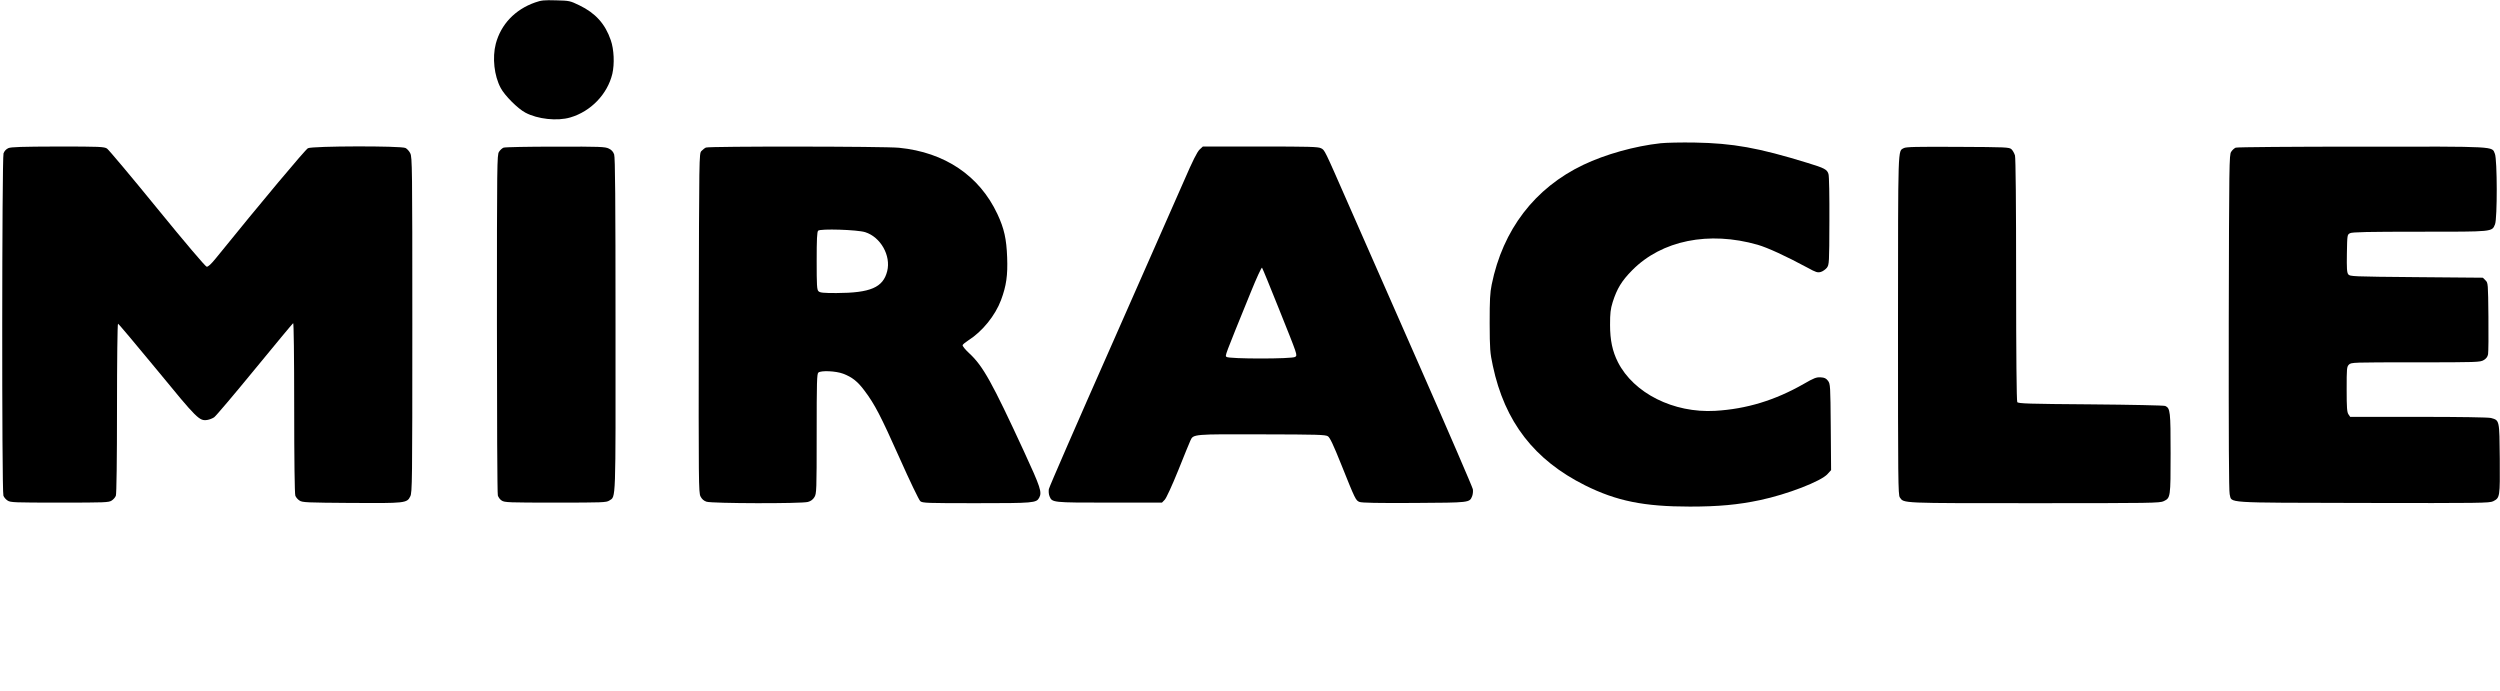 <?xml version="1.0" standalone="no"?>
<!DOCTYPE svg PUBLIC "-//W3C//DTD SVG 20010904//EN"
 "http://www.w3.org/TR/2001/REC-SVG-20010904/DTD/svg10.dtd">
<svg version="1.0" xmlns="http://www.w3.org/2000/svg"
 width="2201pt" height="608pt" viewBox="0 0 2201 608"
 preserveAspectRatio="xMidYMid meet">
<g transform="translate(0,608) scale(0.1,-0.1)"
fill="#000000" stroke="none">
<path d="M4710 6058 c-176 -62 -300 -193 -345 -363 -32 -123 -14 -283 43 -389
34 -66 152 -184 218 -218 107 -57 280 -76 395 -42 181 53 327 205 370 384 20
88 15 215 -14 297 -49 143 -135 238 -276 306 -83 40 -87 41 -205 44 -106 3
-129 1 -186 -19z"/>
<path d="M14621 4819 c-229 -25 -488 -98 -681 -190 -428 -204 -709 -571 -807
-1054 -15 -73 -18 -136 -18 -340 1 -232 3 -259 28 -376 105 -493 364 -828 812
-1052 277 -138 518 -187 923 -187 250 0 424 16 617 57 238 50 539 166 595 230
l31 34 -3 379 c-3 367 -4 379 -24 407 -17 22 -30 29 -65 31 -38 2 -59 -6 -149
-58 -252 -144 -503 -221 -780 -237 -366 -21 -717 155 -856 429 -48 95 -69 193
-69 328 0 103 4 138 23 200 38 119 79 187 172 281 260 263 675 347 1105 224
86 -25 248 -99 437 -201 76 -42 90 -46 119 -38 17 5 41 22 53 37 20 28 21 39
22 410 1 222 -2 396 -8 415 -12 40 -34 52 -185 98 -435 134 -656 173 -993 179
-118 2 -253 -1 -299 -6z"/>
<path d="M74 4776 c-20 -9 -35 -25 -43 -46 -14 -42 -16 -2976 -1 -3014 5 -14
21 -33 37 -43 25 -17 60 -18 458 -18 398 0 433 1 458 18 16 10 32 29 37 43 6
15 10 321 10 770 0 418 4 744 9 744 5 0 159 -184 344 -408 355 -433 372 -450
443 -439 18 3 44 13 59 23 14 9 174 198 356 420 182 222 335 406 340 409 5 4
9 -290 9 -744 0 -452 4 -760 10 -775 5 -14 21 -33 37 -43 25 -17 62 -18 453
-21 479 -3 493 -2 522 58 17 33 18 126 18 1510 0 1384 -1 1477 -18 1510 -9 19
-28 40 -42 47 -40 20 -821 18 -859 -2 -23 -12 -408 -471 -810 -968 -45 -55
-69 -77 -82 -75 -11 2 -194 217 -435 513 -228 280 -428 518 -442 527 -25 16
-62 18 -432 18 -318 -1 -412 -4 -436 -14z"/>
<path d="M4433 4780 c-12 -5 -30 -21 -40 -37 -17 -26 -18 -96 -18 -1513 0
-817 3 -1497 8 -1512 4 -15 19 -36 34 -45 25 -17 64 -18 473 -18 415 0 448 1
474 18 59 39 56 -45 55 1549 0 1106 -3 1472 -12 1498 -8 24 -23 41 -47 52 -32
16 -75 18 -470 17 -239 0 -445 -4 -457 -9z"/>
<path d="M6215 4781 c-11 -5 -29 -19 -40 -31 -20 -22 -20 -38 -23 -1514 -2
-1405 -1 -1493 15 -1526 12 -24 29 -39 53 -47 46 -16 837 -18 893 -2 26 7 44
21 57 42 19 31 20 55 20 558 0 461 2 528 15 539 24 20 154 14 218 -10 79 -30
129 -69 190 -152 89 -119 139 -215 308 -593 88 -198 170 -368 181 -377 19 -17
57 -18 494 -18 505 0 528 2 553 48 26 49 13 89 -135 410 -280 606 -359 748
-478 859 -38 35 -64 67 -61 75 3 7 26 26 51 42 123 78 236 218 287 354 47 126
60 219 54 376 -6 162 -26 254 -86 382 -158 337 -463 543 -865 583 -129 13
-1670 14 -1701 2z m1402 -745 c136 -43 228 -206 194 -343 -36 -144 -147 -192
-448 -193 -116 0 -144 3 -157 16 -14 13 -16 52 -16 268 0 188 3 255 13 265 18
19 344 9 414 -13z"/>
<path d="M10561 4763 c-21 -20 -61 -99 -134 -268 -58 -132 -348 -790 -645
-1463 -298 -673 -544 -1238 -548 -1258 -3 -19 -1 -47 6 -63 23 -56 22 -56 526
-56 l464 0 24 25 c14 14 65 125 120 261 52 130 100 248 107 262 25 55 26 55
629 53 494 -1 559 -3 581 -17 18 -12 47 -73 118 -250 123 -307 127 -315 160
-328 19 -8 160 -11 482 -9 494 3 486 2 510 60 6 16 9 43 6 61 -3 17 -215 509
-472 1092 -257 583 -539 1224 -627 1425 -210 478 -204 468 -238 485 -25 13
-107 15 -534 15 l-506 0 -29 -27z m699 -1403 c168 -419 163 -405 143 -422 -23
-19 -586 -19 -605 0 -13 13 -22 -10 214 570 50 123 94 220 99 215 4 -4 71
-168 149 -363z"/>
<path d="M16761 4776 c-53 -30 -50 50 -51 -1556 0 -1367 1 -1498 16 -1519 37
-53 -2 -51 1186 -51 1030 0 1105 1 1138 18 59 29 60 32 60 420 0 373 -3 397
-47 418 -10 5 -305 11 -656 14 -552 4 -639 7 -647 20 -6 9 -10 425 -10 1075 0
675 -4 1073 -10 1096 -6 20 -20 45 -31 55 -20 18 -45 19 -473 21 -362 2 -456
0 -475 -11z"/>
<path d="M19683 4780 c-12 -5 -30 -21 -40 -37 -17 -26 -18 -99 -21 -1501 -1
-1008 1 -1486 8 -1513 22 -80 -73 -74 1175 -77 1042 -2 1112 -1 1145 15 60 31
60 36 58 374 -3 344 -2 338 -77 359 -22 6 -267 10 -638 10 l-602 0 -15 22
c-13 19 -16 57 -16 220 0 185 1 199 20 218 20 20 33 20 588 20 544 0 568 1
599 20 22 13 34 29 38 52 3 18 5 167 3 330 -3 294 -3 298 -26 320 l-23 23
-585 5 c-568 5 -586 6 -600 25 -12 15 -14 53 -12 184 3 165 3 165 28 178 19
10 159 13 613 13 653 0 635 -2 663 65 21 51 20 570 -1 621 -28 67 35 64 -1172
63 -604 0 -1098 -4 -1110 -9z"/>
</g>
</svg>
